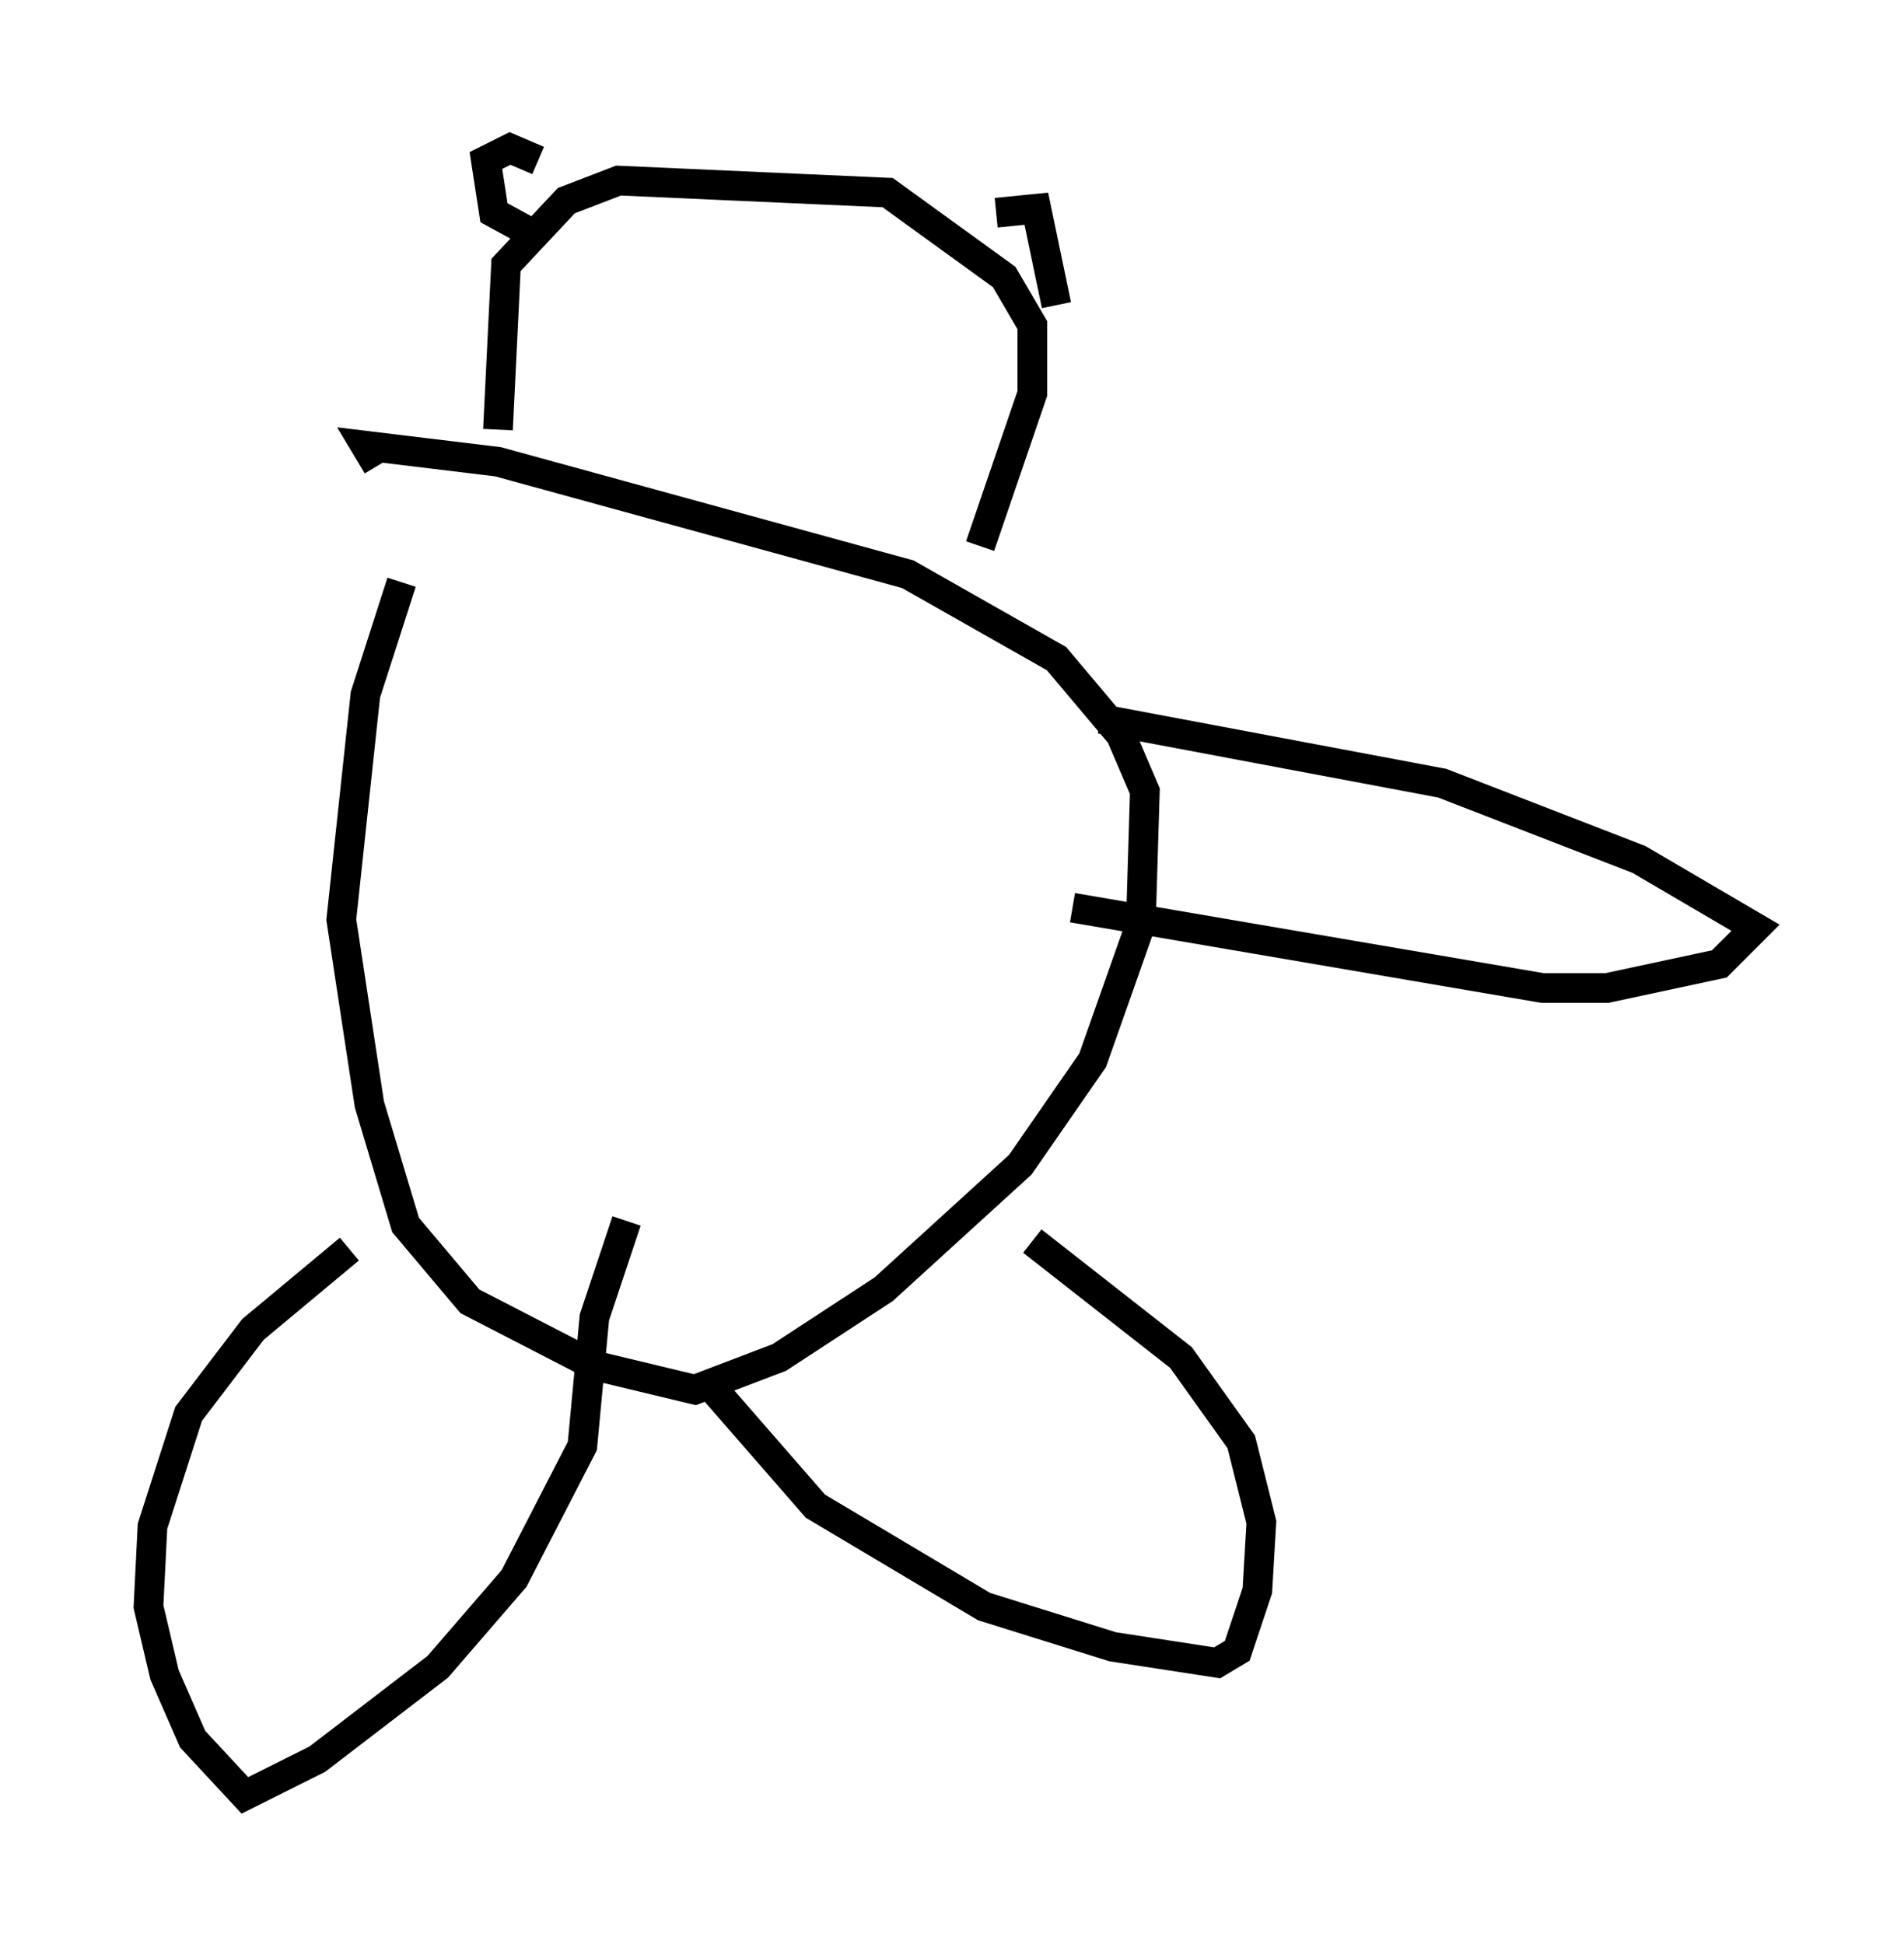 <?xml version="1.0" encoding="utf-8" ?>
<svg baseProfile="full" height="65.48" version="1.1" width="64.127" xmlns="http://www.w3.org/2000/svg" xmlns:ev="http://www.w3.org/2001/xml-events" xmlns:xlink="http://www.w3.org/1999/xlink"><defs /><rect fill="white" height="65.48" width="64.127" x="0" y="0" /><path d="M14.878, 17.178 m-1.353, 2.436 l-1.218, 3.789 -0.812, 7.578 l0.947, 6.225 1.218, 4.059 l2.165, 2.571 4.195, 2.165 l3.383, 0.812 2.842, -1.083 l3.518, -2.3 4.601, -4.195 l2.436, -3.518 1.624, -4.601 l0.135, -4.465 -0.812, -1.894 l-2.165, -2.571 -5.007, -2.842 l-13.802, -3.789 -4.465, -0.541 l0.406, 0.677 m-0.947, 26.387 l-3.248, 2.706 -2.165, 2.842 l-1.218, 3.789 -0.135, 2.706 l0.541, 2.3 0.947, 2.165 l1.759, 1.894 2.436, -1.218 l4.059, -3.112 2.571, -2.977 l2.3, -4.465 0.406, -4.33 l1.083, -3.248 m2.706, 5.413 l3.654, 4.195 5.683, 3.383 l4.33, 1.353 3.518, 0.541 l0.677, -0.406 0.677, -2.03 l0.135, -2.3 -0.677, -2.706 l-2.03, -2.842 -5.007, -3.924 m-17.997, -27.334 l0.271, -5.548 2.03, -2.165 l1.759, -0.677 9.066, 0.406 l3.924, 2.842 0.947, 1.624 l0.0, 2.3 -1.759, 5.142 m-14.885, -12.99 l-0.947, -0.406 -0.812, 0.406 l0.271, 1.759 1.488, 0.812 m15.426, -0.812 l1.353, -0.135 0.677, 3.248 m1.488, 13.938 l11.502, 2.165 6.631, 2.571 l3.924, 2.3 -1.218, 1.218 l-3.789, 0.812 -2.165, 0.0 l-15.832, -2.706 " fill="none" stroke="black" stroke-width="1" /></svg>